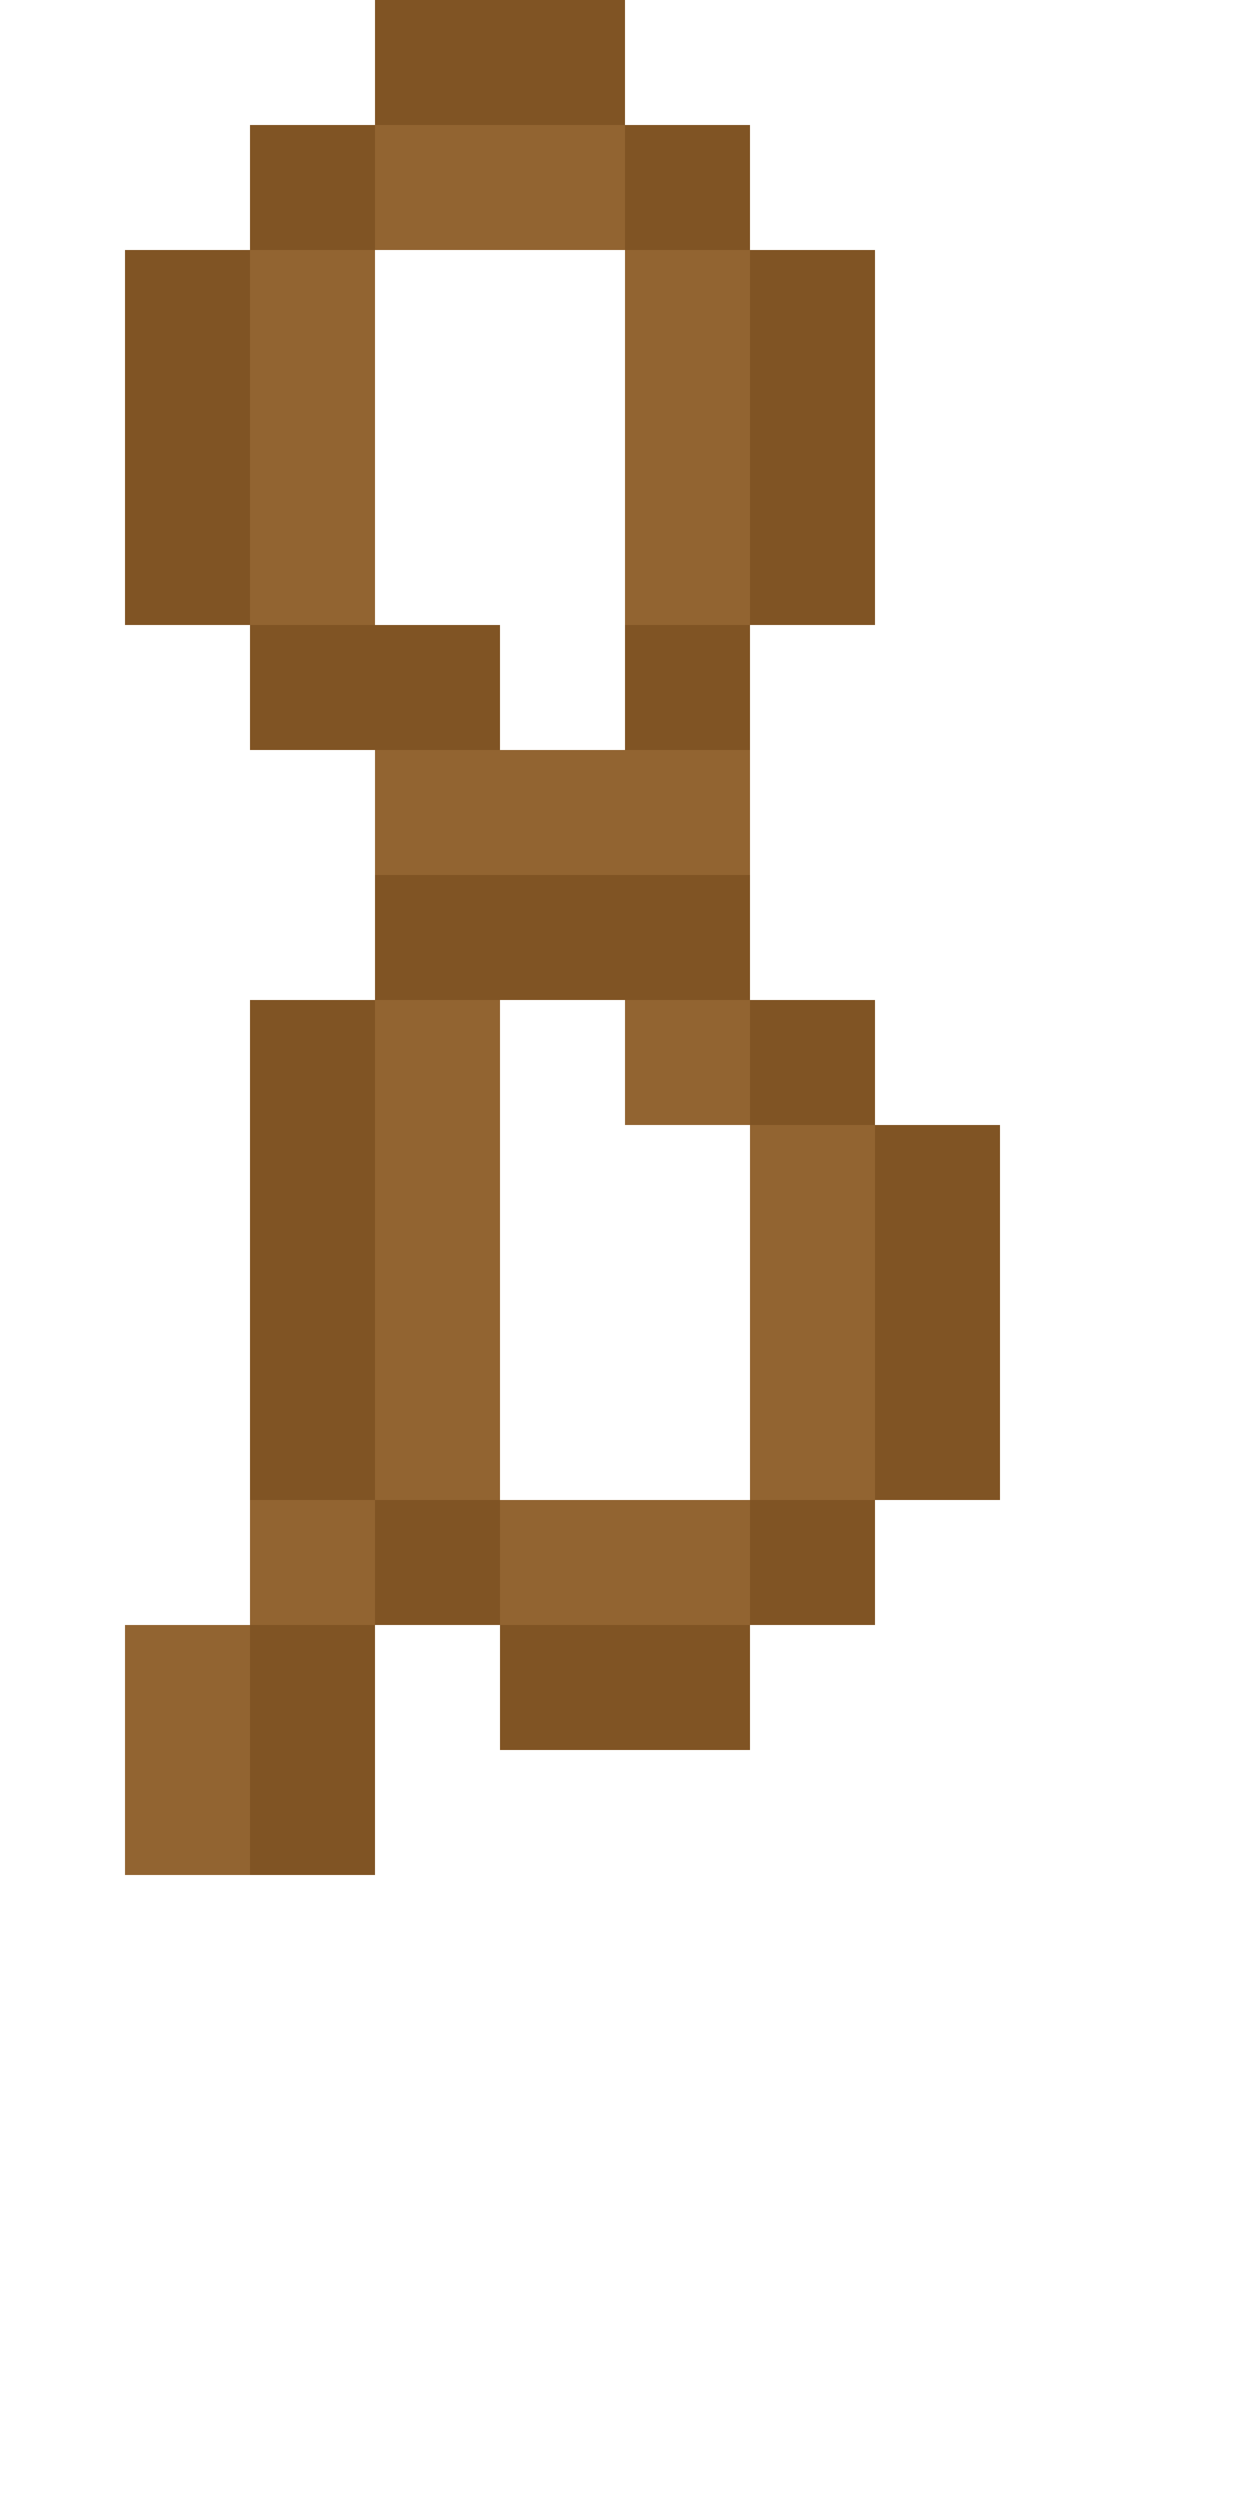 <?xml version="1.0" encoding="UTF-8" ?>
<svg version="1.1" width="300" height="600" xmlns="http://www.w3.org/2000/svg">
<rect x="90" y="0" width="30" height="30" fill="#805424" />
<rect x="120" y="0" width="30" height="30" fill="#805424" />
<rect x="60" y="30" width="30" height="30" fill="#805424" />
<rect x="90" y="30" width="30" height="30" fill="#926431" />
<rect x="120" y="30" width="30" height="30" fill="#926431" />
<rect x="150" y="30" width="30" height="30" fill="#805424" />
<rect x="30" y="60" width="30" height="30" fill="#805424" />
<rect x="60" y="60" width="30" height="30" fill="#926431" />
<rect x="150" y="60" width="30" height="30" fill="#926431" />
<rect x="180" y="60" width="30" height="30" fill="#805424" />
<rect x="30" y="90" width="30" height="30" fill="#805424" />
<rect x="60" y="90" width="30" height="30" fill="#926431" />
<rect x="150" y="90" width="30" height="30" fill="#926431" />
<rect x="180" y="90" width="30" height="30" fill="#805424" />
<rect x="30" y="120" width="30" height="30" fill="#805424" />
<rect x="60" y="120" width="30" height="30" fill="#926431" />
<rect x="150" y="120" width="30" height="30" fill="#926431" />
<rect x="180" y="120" width="30" height="30" fill="#805424" />
<rect x="60" y="150" width="30" height="30" fill="#805424" />
<rect x="90" y="150" width="30" height="30" fill="#805424" />
<rect x="150" y="150" width="30" height="30" fill="#805424" />
<rect x="90" y="180" width="30" height="30" fill="#926431" />
<rect x="120" y="180" width="30" height="30" fill="#926431" />
<rect x="150" y="180" width="30" height="30" fill="#926431" />
<rect x="90" y="210" width="30" height="30" fill="#805424" />
<rect x="120" y="210" width="30" height="30" fill="#805424" />
<rect x="150" y="210" width="30" height="30" fill="#805424" />
<rect x="60" y="240" width="30" height="30" fill="#805424" />
<rect x="90" y="240" width="30" height="30" fill="#926431" />
<rect x="150" y="240" width="30" height="30" fill="#926431" />
<rect x="180" y="240" width="30" height="30" fill="#805424" />
<rect x="60" y="270" width="30" height="30" fill="#805424" />
<rect x="90" y="270" width="30" height="30" fill="#926431" />
<rect x="180" y="270" width="30" height="30" fill="#926431" />
<rect x="210" y="270" width="30" height="30" fill="#805424" />
<rect x="60" y="300" width="30" height="30" fill="#805424" />
<rect x="90" y="300" width="30" height="30" fill="#926431" />
<rect x="180" y="300" width="30" height="30" fill="#926431" />
<rect x="210" y="300" width="30" height="30" fill="#805424" />
<rect x="60" y="330" width="30" height="30" fill="#805424" />
<rect x="90" y="330" width="30" height="30" fill="#926431" />
<rect x="180" y="330" width="30" height="30" fill="#926431" />
<rect x="210" y="330" width="30" height="30" fill="#805424" />
<rect x="60" y="360" width="30" height="30" fill="#926431" />
<rect x="90" y="360" width="30" height="30" fill="#805424" />
<rect x="120" y="360" width="30" height="30" fill="#926431" />
<rect x="150" y="360" width="30" height="30" fill="#926431" />
<rect x="180" y="360" width="30" height="30" fill="#805424" />
<rect x="30" y="390" width="30" height="30" fill="#926431" />
<rect x="60" y="390" width="30" height="30" fill="#805424" />
<rect x="120" y="390" width="30" height="30" fill="#805424" />
<rect x="150" y="390" width="30" height="30" fill="#805424" />
<rect x="30" y="420" width="30" height="30" fill="#926431" />
<rect x="60" y="420" width="30" height="30" fill="#805424" />
</svg>